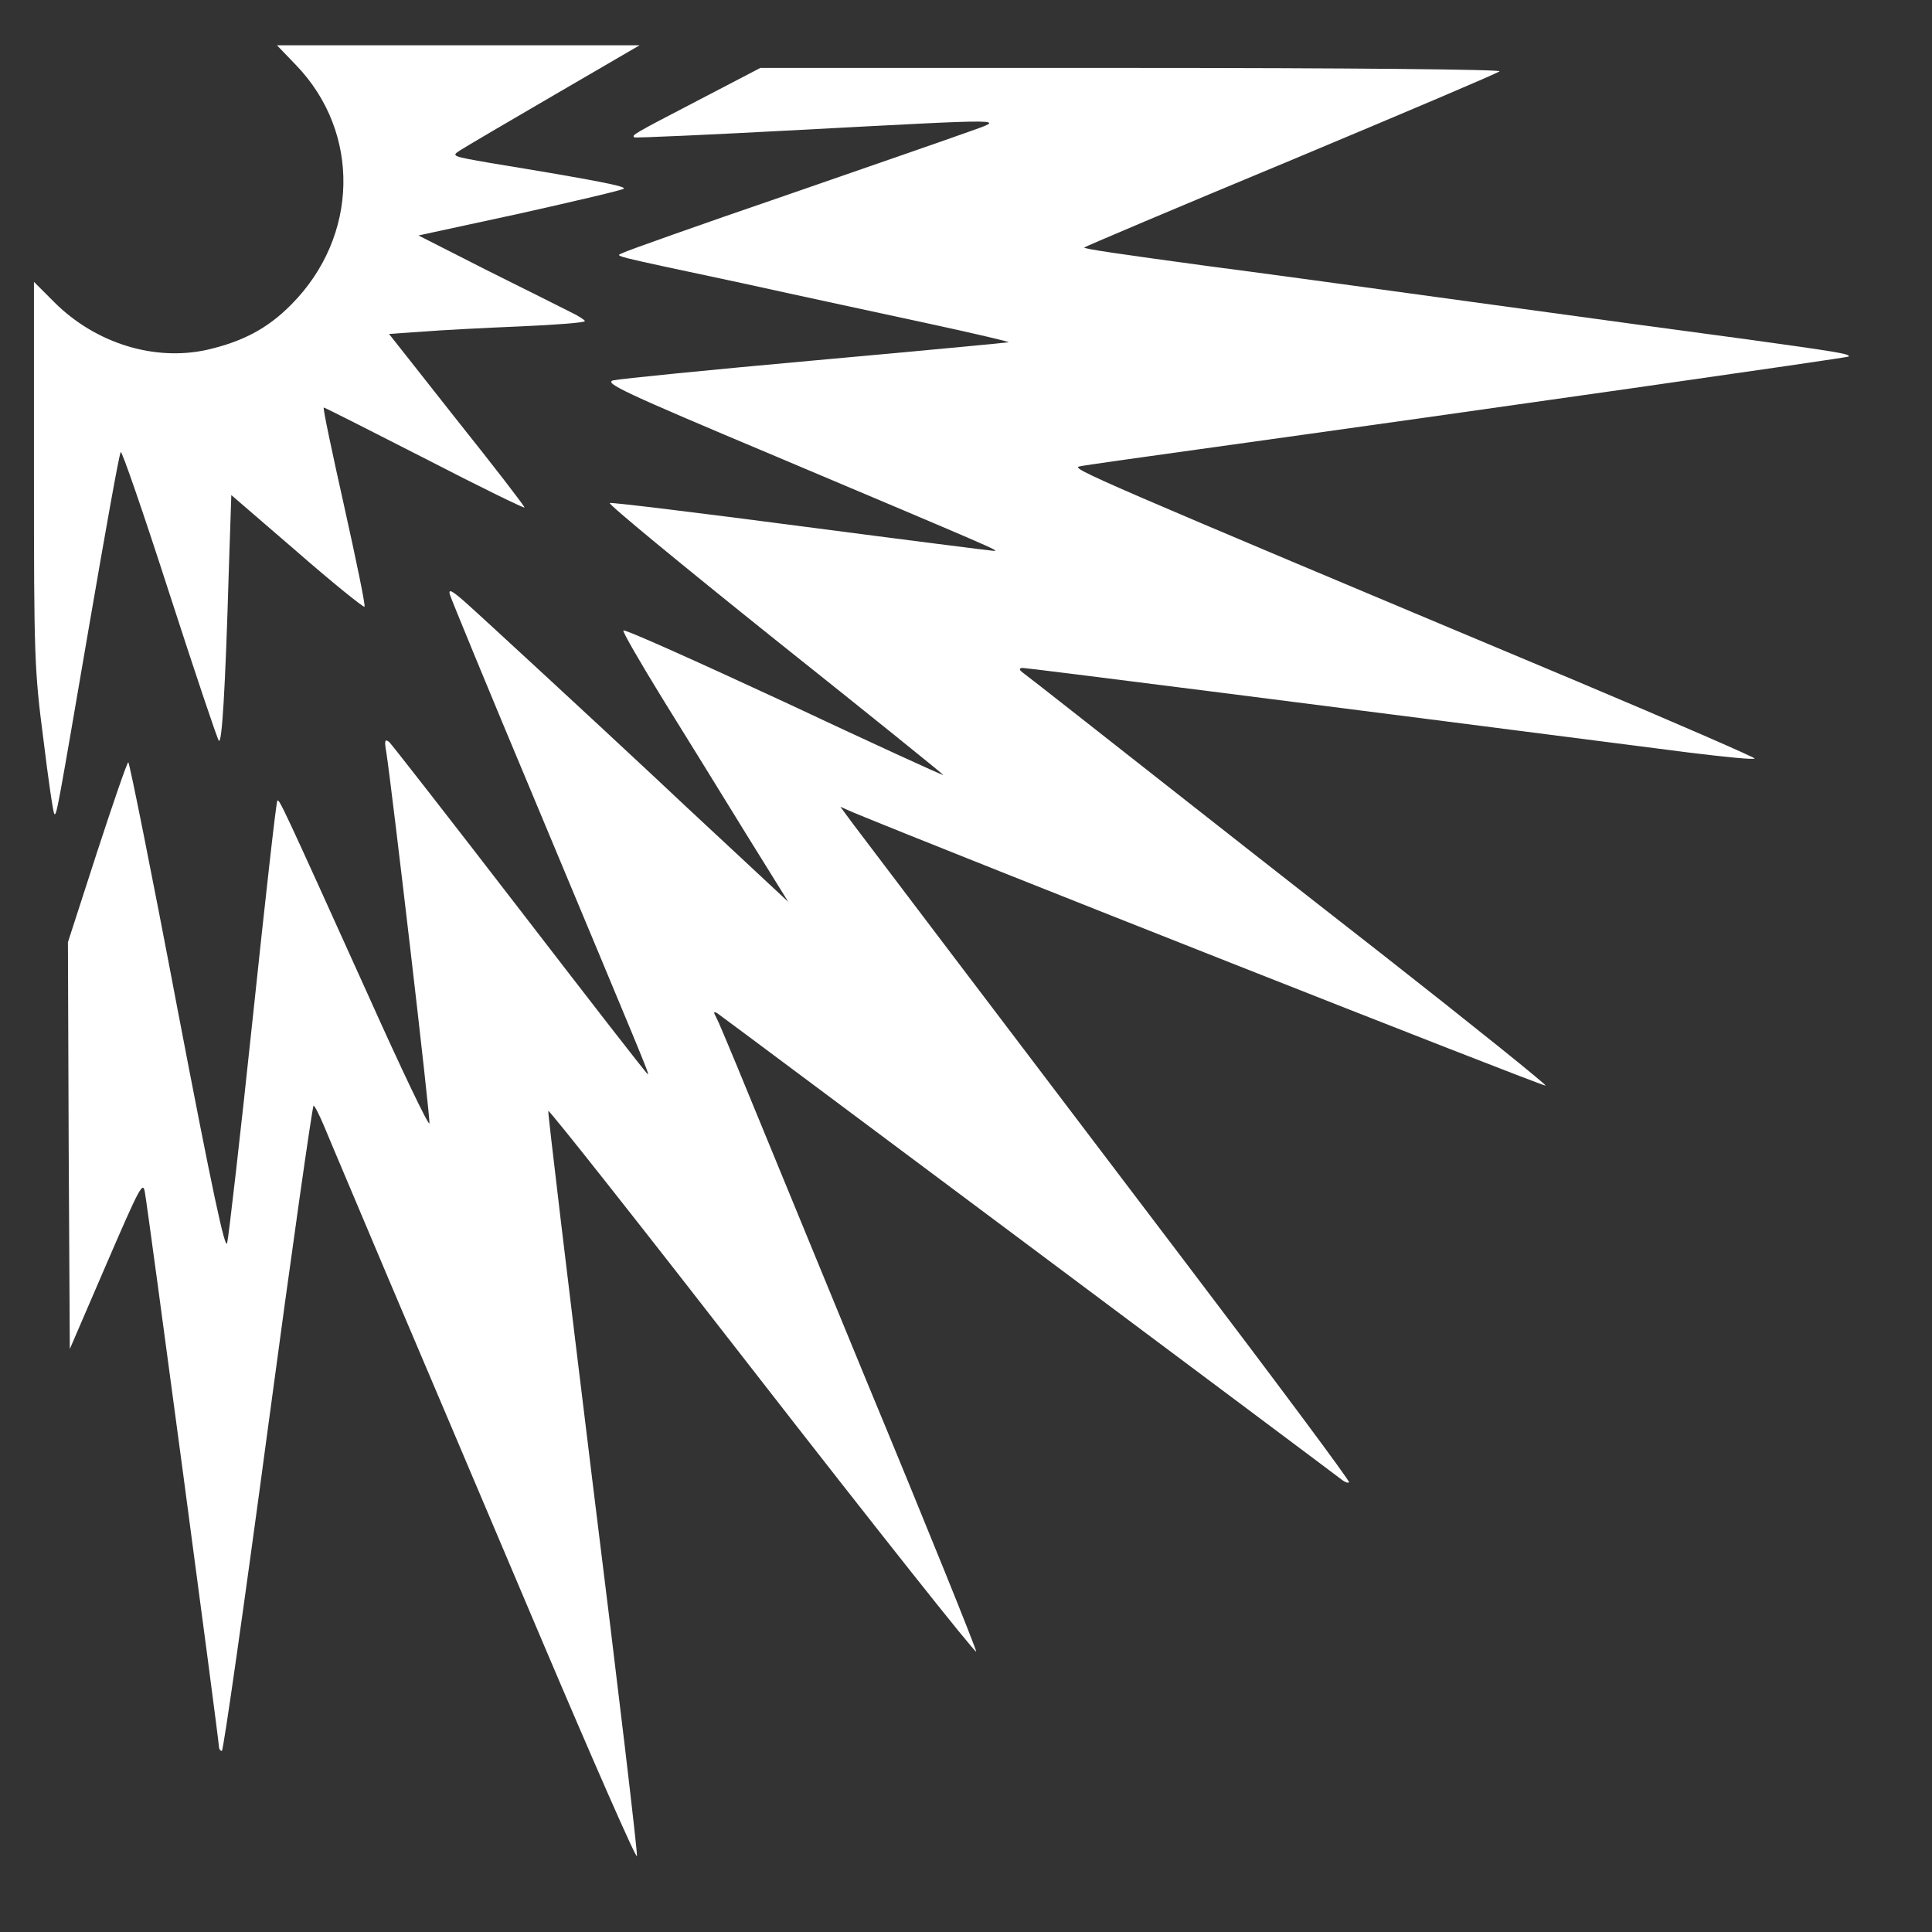 <?xml version="1.0" standalone="no"?>
<!DOCTYPE svg PUBLIC "-//W3C//DTD SVG 20010904//EN"
 "http://www.w3.org/TR/2001/REC-SVG-20010904/DTD/svg10.dtd">
<svg version="1.0" xmlns="http://www.w3.org/2000/svg"
 width="512pt" height="512pt" viewBox="0 0 512 512"
 preserveAspectRatio="xMidYMid meet">
<rect x="0" y="0" width="512" height="512" fill="#333333" stroke="none"/>
<g transform="translate(0,512) scale(0.1,-0.1)"
fill="#ffffff" stroke="none">
<path d="M784 4948 c173 -179 167 -455 -12 -635 -62 -63 -128 -98 -223 -120
-140 -31 -295 17 -404 125 l-55 55 0 -509 c0 -482 1 -519 25 -703 13 -107 26
-196 29 -198 6 -6 9 13 92 497 43 250 80 458 84 462 3 4 61 -164 129 -375 68
-210 127 -386 131 -390 8 -9 17 132 26 440 l7 211 174 -150 c95 -83 176 -148
179 -146 3 3 -22 123 -54 267 -32 143 -57 261 -54 261 3 0 123 -61 268 -135
145 -75 264 -133 264 -130 0 4 -81 109 -180 233 l-179 227 87 6 c48 4 165 10
260 14 94 4 172 10 172 14 0 3 -17 14 -38 24 -20 10 -119 60 -220 110 l-183
93 268 58 c147 33 272 62 276 66 7 6 -66 21 -353 68 -103 18 -105 18 -80 34
14 9 126 75 250 147 l225 131 -481 0 -480 0 50 -52z"/>
<path d="M1850 4854 c-175 -91 -176 -92 -169 -98 2 -2 202 7 444 20 567 30
540 30 440 -6 -44 -16 -264 -92 -489 -170 -225 -77 -416 -145 -425 -150 -19
-10 -52 -2 314 -80 154 -34 378 -82 498 -108 120 -26 214 -48 210 -49 -4 -1
-235 -23 -513 -48 -278 -25 -518 -49 -535 -53 -25 -7 28 -32 430 -201 585
-247 592 -250 580 -251 -5 0 -234 29 -509 65 -274 36 -504 64 -510 62 -6 -2
191 -164 437 -361 246 -196 447 -358 447 -360 0 -2 -190 85 -422 194 -233 108
-424 194 -426 189 -2 -4 45 -85 104 -181 59 -95 158 -255 220 -356 l113 -182
-147 137 c-81 75 -176 164 -212 198 -139 130 -455 422 -498 460 -34 30 -44 35
-40 20 3 -11 103 -254 223 -540 292 -699 305 -729 302 -732 -2 -1 -153 194
-337 433 -184 239 -341 440 -348 447 -12 10 -14 5 -8 -28 15 -98 117 -969 114
-982 -2 -8 -75 145 -162 339 -230 509 -236 521 -241 516 -3 -2 -32 -261 -65
-574 -33 -313 -64 -582 -68 -598 -5 -22 -39 136 -132 622 -68 359 -127 652
-130 652 -3 0 -40 -107 -83 -239 l-77 -238 2 -539 3 -539 97 225 c89 206 97
221 102 190 9 -50 196 -1450 196 -1467 0 -7 3 -13 8 -13 4 0 59 385 122 855
63 470 118 855 121 855 3 0 16 -26 29 -57 13 -32 90 -213 170 -403 81 -190
261 -615 401 -945 140 -330 255 -592 257 -584 2 9 -51 456 -118 994 -66 538
-119 980 -117 981 3 3 264 -328 541 -685 321 -413 589 -751 593 -748 2 3 -129
328 -293 723 -163 396 -316 768 -341 829 -25 60 -49 118 -55 129 -8 14 -7 17
4 10 11 -7 1624 -1212 1656 -1237 7 -5 15 -8 17 -5 3 3 -196 270 -442 594
-561 739 -828 1092 -872 1150 l-34 46 34 -15 c239 -99 1831 -728 1835 -724 3
2 -192 159 -433 348 -241 188 -493 386 -559 438 -177 139 -366 288 -389 305
-15 11 -16 15 -5 16 12 0 791 -99 1763 -224 97 -12 177 -20 177 -16 0 3 -213
96 -472 205 -1294 543 -1342 564 -1317 569 13 3 155 23 314 45 777 108 1720
243 1724 246 6 7 -34 13 -264 45 -121 16 -452 61 -735 100 -283 39 -598 82
-700 95 -242 33 -324 45 -327 49 -1 1 244 105 545 230 301 126 551 232 556
237 6 5 -401 9 -975 9 l-984 0 -165 -86z"/>
</g>
</svg>
